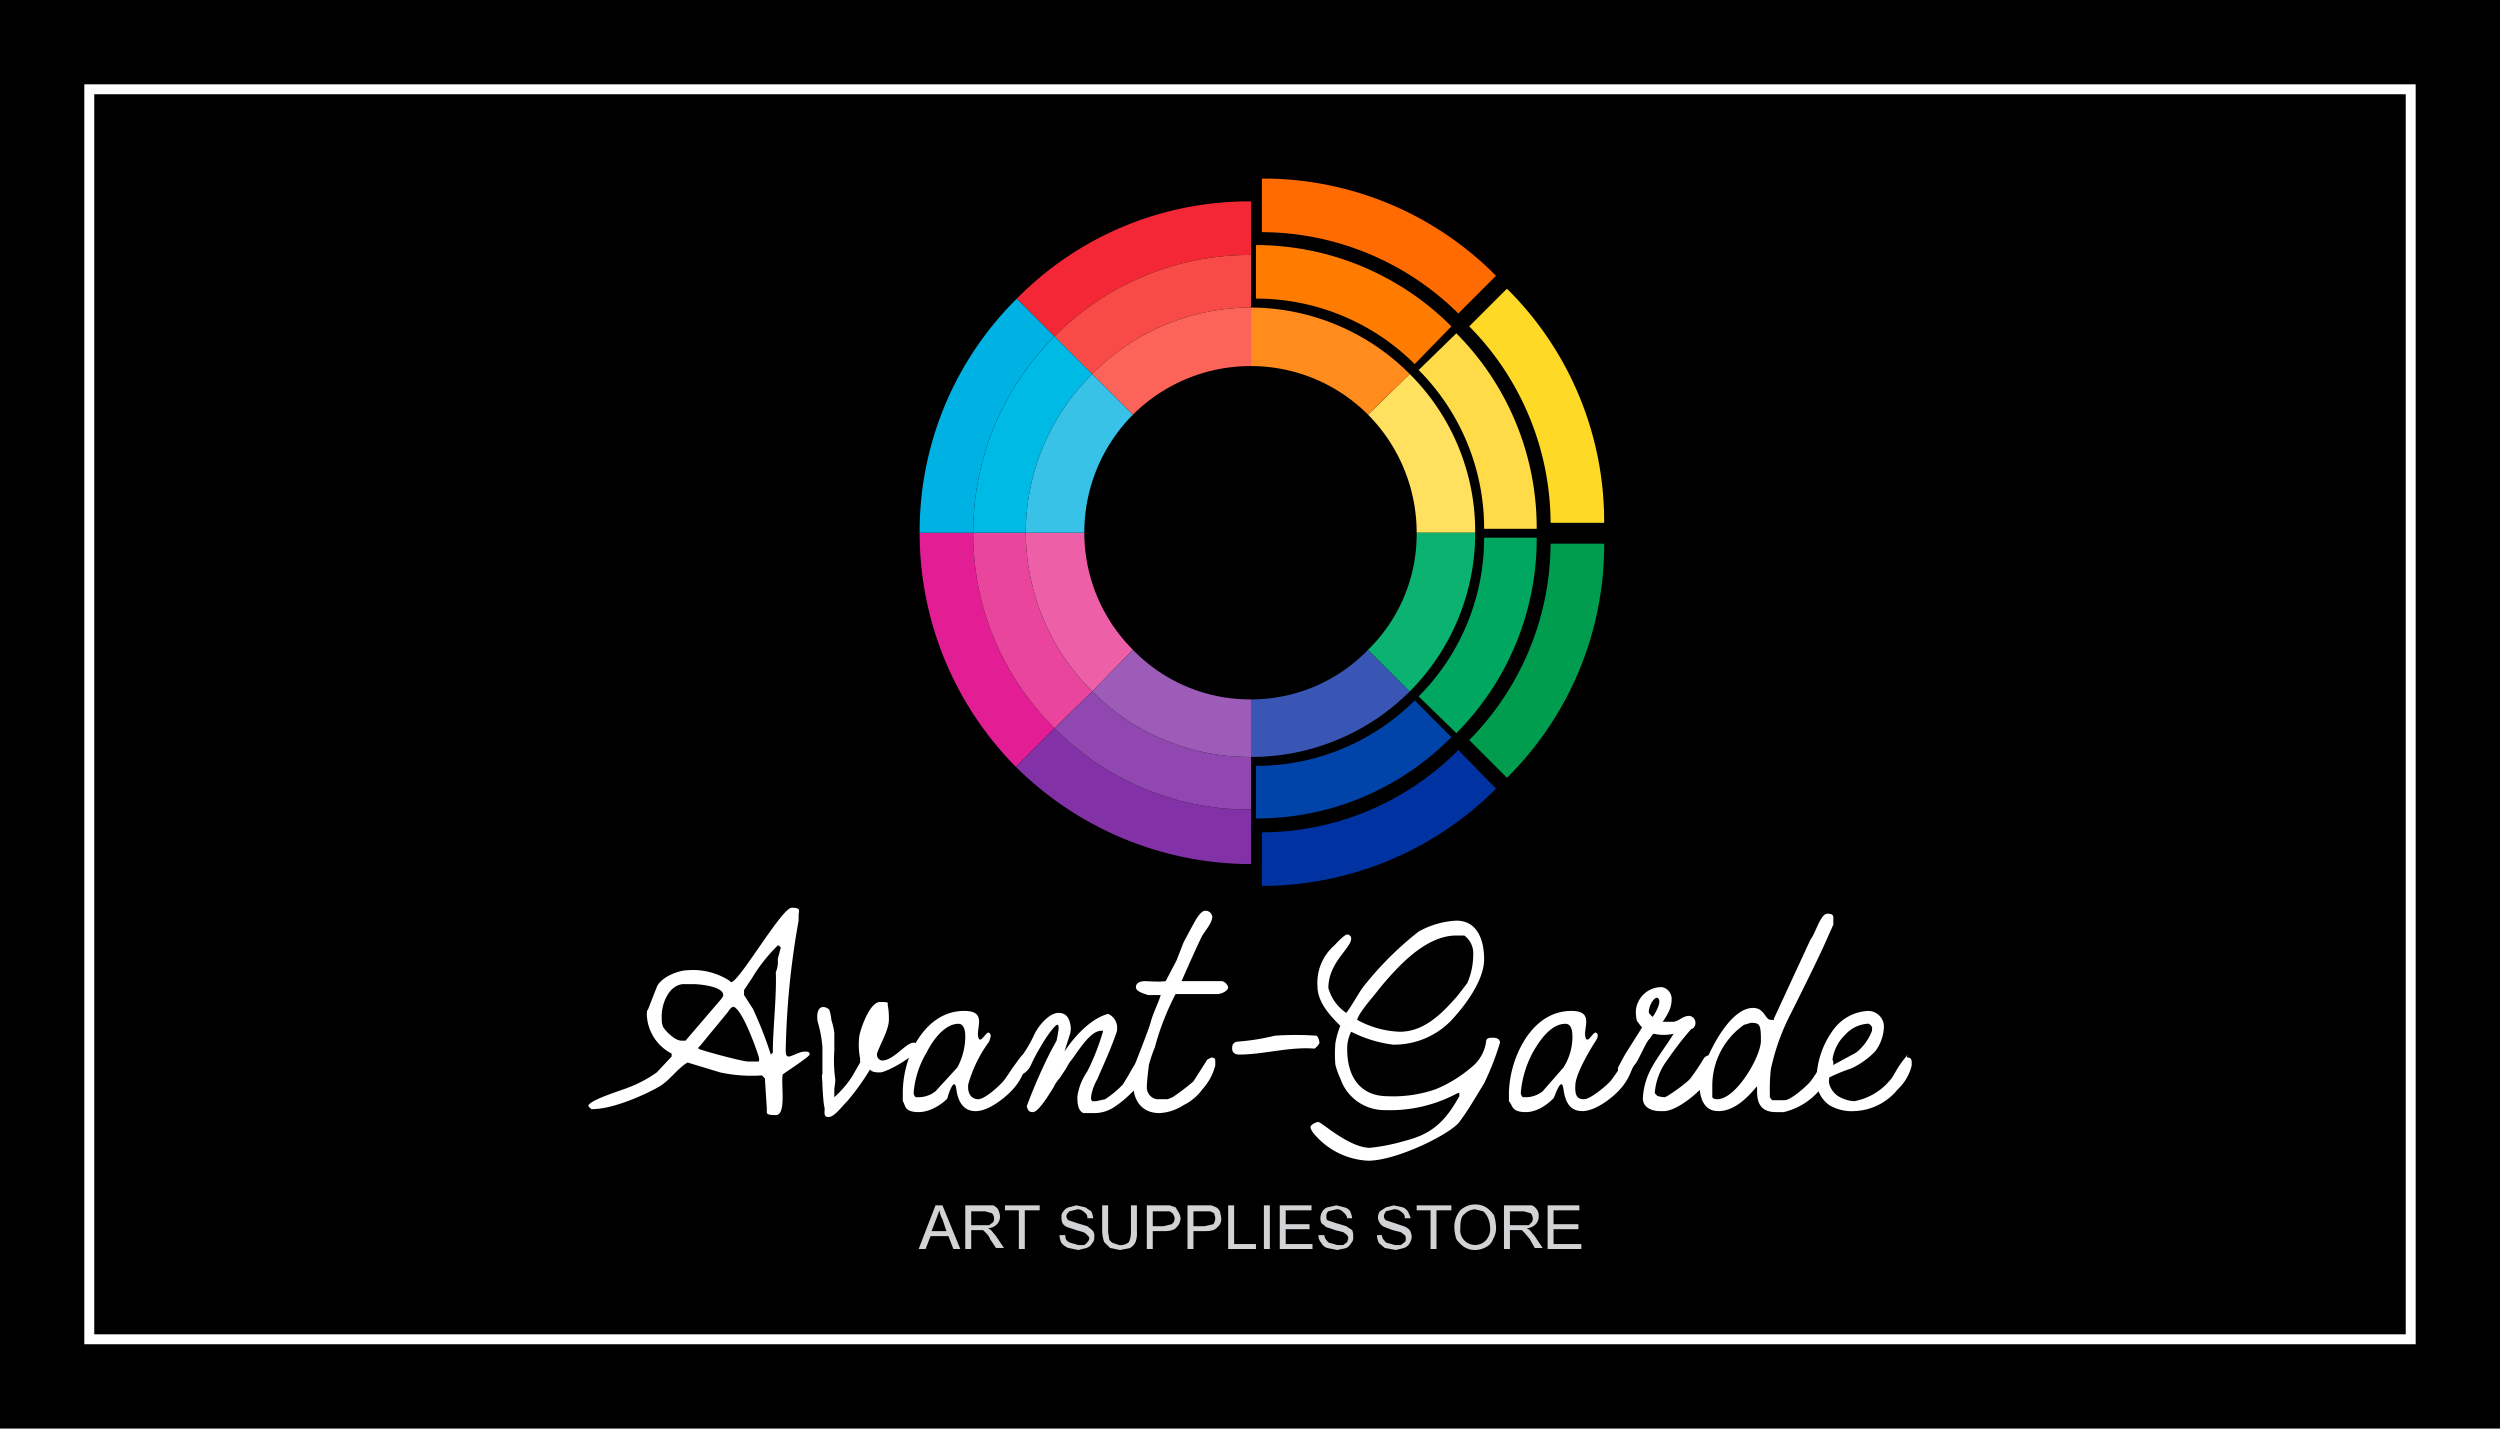 <svg height="2in" viewBox="0 0 252 144" width="3.5in" xmlns="http://www.w3.org/2000/svg"><path d="m-9-9h270v162h-270z"/><path d="m98.1 53.7h-5.4a33.5 33.5 0 0 0 9.7 23.6l3.9-3.9a27.5 27.5 0 0 1 -8.2-19.7z" fill="#e31d93"/><path d="m106.3 73.4-3.9 3.9a33.7 33.7 0 0 0 23.7 9.8v-5.5a27.5 27.5 0 0 1 -19.8-8.2z" fill="#8331a7"/><path d="m106.3 33.9-3.8-3.8a33 33 0 0 0 -9.8 23.6h5.4a27.9 27.9 0 0 1 8.2-19.8z" fill="#00b2e3"/><path d="m127.2 83.9v5.4a33.4 33.4 0 0 0 23.6-9.8l-3.8-3.9a28 28 0 0 1 -19.8 8.3z" fill="#0033a1"/><path d="m148.1 32.9a28.3 28.3 0 0 1 8.2 19.8h5.4a33 33 0 0 0 -9.8-23.6z" fill="#fed925"/><path d="m126.1 25.7v-5.4a32.8 32.8 0 0 0 -23.6 9.8l3.8 3.8a27.7 27.7 0 0 1 19.8-8.2z" fill="#f32735"/><path d="m148.1 74.6 3.8 3.8a33 33 0 0 0 9.8-23.6h-5.4a28.3 28.3 0 0 1 -8.2 19.8z" fill="#009d4f"/><path d="m147 31.6 3.8-3.8a33 33 0 0 0 -23.6-9.8v5.4a28.3 28.3 0 0 1 19.8 8.2z" fill="#ff6b00"/><path d="m103.4 53.7h-5.3a27.5 27.5 0 0 0 8.2 19.7l3.8-3.7a22.7 22.7 0 0 1 -6.7-16z" fill="#e9459d"/><path d="m110.1 69.7-3.8 3.7a27.5 27.5 0 0 0 19.8 8.2v-5.3a22.3 22.3 0 0 1 -16-6.6z" fill="#9048b0"/><path d="m110.1 37.7-3.8-3.8a27.9 27.9 0 0 0 -8.2 19.8h5.3a22.5 22.5 0 0 1 6.7-16z" fill="#00bae6"/><path d="m126.6 77.2v5.3a27.5 27.5 0 0 0 19.7-8.2l-3.7-3.7a22.6 22.6 0 0 1 -16 6.6z" fill="#04a"/><path d="m149.6 53.3h5.3a27.8 27.8 0 0 0 -8.1-19.7l-3.8 3.7a22.6 22.6 0 0 1 6.6 16z" fill="#ffdc47"/><path d="m126.1 31v-5.3a27.7 27.7 0 0 0 -19.8 8.2l3.8 3.8a22.5 22.5 0 0 1 16-6.7z" fill="#f84a47"/><path d="m143 70.2 3.8 3.7a27.8 27.8 0 0 0 8.1-19.7h-5.3a22.6 22.6 0 0 1 -6.6 16z" fill="#00a760"/><path d="m126.6 30.1a22.6 22.6 0 0 1 16 6.6l3.7-3.8a27.9 27.9 0 0 0 -19.7-8.2z" fill="#ff7c00"/><path d="m109.3 53.7h-5.9a22.7 22.7 0 0 0 6.7 16l4.1-4.2a16.7 16.7 0 0 1 -4.9-11.8z" fill="#ed5fa7"/><path d="m114.2 65.5-4.1 4.2a22.3 22.3 0 0 0 16 6.6v-5.8a16.4 16.4 0 0 1 -11.9-5z" fill="#9d5cb8"/><path d="m114.2 41.8-4.1-4.1a22.5 22.5 0 0 0 -6.7 16h5.9a16.8 16.8 0 0 1 4.9-11.9z" fill="#38c2e8"/><path d="m126.1 70.5v5.8a22.6 22.6 0 0 0 16-6.6l-4.2-4.2a16.4 16.4 0 0 1 -11.8 5z" fill="#3956b4"/><path d="m142.8 53.7h5.9a22.4 22.4 0 0 0 -6.6-16l-4.2 4.1a16.9 16.9 0 0 1 4.9 11.9z" fill="#ffe05f"/><path d="m114.2 41.8a16.8 16.8 0 0 1 11.9-4.9v-5.9a22.5 22.5 0 0 0 -16 6.7z" fill="#fc6359"/><path d="m137.9 65.5 4.2 4.2a22.6 22.6 0 0 0 6.6-16h-5.9a16.3 16.3 0 0 1 -4.9 11.8z" fill="#0bb270"/><path d="m137.9 41.8 4.2-4.1a22.7 22.7 0 0 0 -16-6.7v5.9a16.7 16.7 0 0 1 11.8 4.9z" fill="#ff8c1c"/><g fill="#d1d3d4"><path d="m92.6 125.9 1.7-4.4h.7l1.8 4.4h-.7l-.5-1.3h-1.8l-.5 1.3zm1.3-1.8h1.5l-.4-1.2a2.3 2.3 0 0 1 -.3-.9l-.3.8z"/><path d="m97.3 125.9v-4.4h2.8a1 1 0 0 1 .5.4 1.9 1.9 0 0 1 .2.7 1.1 1.1 0 0 1 -.3.8 1.3 1.3 0 0 1 -.9.4l.3.2.5.6.8 1.2h-.8l-.6-.9a1.5 1.5 0 0 0 -.4-.6l-.3-.3h-1.2v1.9zm.6-2.4h1.8l.4-.3a.6.6 0 0 0 .1-.4.8.8 0 0 0 -.2-.5l-.7-.2h-1.4z"/><path d="m102.7 125.9v-3.9h-1.4v-.5h3.5v.5h-1.5v3.9z"/><path d="m106.8 124.5h.6a.7.7 0 0 0 .1.5.9.9 0 0 0 .5.3l.7.2h.6c.1-.1.3-.2.3-.3a.5.5 0 0 0 .2-.4c0-.1-.1-.2-.2-.3s-.2-.2-.4-.3l-.7-.2-.9-.3a1 1 0 0 1 -.5-.4 1.3 1.3 0 0 1 -.1-.6.7.7 0 0 1 .2-.6 1 1 0 0 1 .5-.4l.8-.2.9.2.6.4a2.5 2.5 0 0 1 .2.7h-.6a.6.6 0 0 0 -.3-.6.9.9 0 0 0 -.7-.3l-.8.2c-.2.2-.3.3-.3.5a.5.5 0 0 0 .2.4l.9.3 1 .3.5.4a.8.8 0 0 1 .2.7.7.7 0 0 1 -.2.6 1 1 0 0 1 -.6.5l-.8.2-1-.2a1.8 1.8 0 0 1 -.7-.5 1.9 1.9 0 0 1 -.2-.8z"/><path d="m114 121.5h.6v2.6a2.8 2.8 0 0 1 -.1 1 1.3 1.3 0 0 1 -.6.7l-1 .2-1-.2-.6-.6a3.6 3.6 0 0 1 -.2-1.1v-2.6h.6v2.6c0 .3.1.6.1.8a.8.8 0 0 0 .4.4l.6.2a1.3 1.3 0 0 0 1-.3 2.7 2.7 0 0 0 .2-1.1z"/><path d="m115.6 125.9v-4.4h2.3l.6.2.3.5a1.4 1.4 0 0 1 .2.6 1.3 1.3 0 0 1 -.4.9c-.2.3-.7.4-1.3.4h-1.1v1.8zm.6-2.3h1.1l.8-.2a.7.7 0 0 0 .3-.6c0-.2-.1-.3-.2-.5l-.3-.2h-1.7z"/><path d="m119.7 125.9v-4.4h2.4l.5.2a1 1 0 0 1 .4.5c0 .2.1.4.1.6a1 1 0 0 1 -.4.9c-.2.3-.6.4-1.3.4h-1.1v1.8zm.6-2.3h1.1l.9-.2a1.1 1.1 0 0 0 .2-.6c0-.2-.1-.3-.1-.5l-.4-.2h-1.7z"/><path d="m123.8 125.9v-4.4h.6v3.9h2.2v.5z"/><path d="m127.4 125.9v-4.4h.6v4.4z"/><path d="m129 125.9v-4.4h3.2v.5h-2.6v1.4h2.4v.5h-2.4v1.5h2.7v.5z"/><path d="m132.9 124.5h.6a.8.8 0 0 0 .2.5c.1.1.2.3.4.3l.7.2h.6l.4-.3c0-.1.1-.2.1-.4s-.1-.2-.1-.3l-.4-.3-.8-.2-.9-.3-.5-.4a1.3 1.3 0 0 1 -.1-.6 1.4 1.4 0 0 1 .2-.6 1 1 0 0 1 .5-.4l.9-.2.8.2a.9.9 0 0 1 .6.4 2.5 2.5 0 0 1 .2.7h-.5a.9.9 0 0 0 -.4-.6.8.8 0 0 0 -.7-.3l-.8.2a.6.6 0 0 0 -.2.5c0 .2 0 .3.1.4l.9.3 1 .3.6.4a1.5 1.5 0 0 1 .1.7.7.7 0 0 1 -.2.6 1.2 1.2 0 0 1 -.5.5l-.9.2-1-.2a1 1 0 0 1 -.6-.5 1.1 1.1 0 0 1 -.3-.8z"/><path d="m138.8 124.5h.5a.8.8 0 0 0 .2.5c.1.1.2.3.4.3l.7.2h.6l.4-.3c.1-.1.1-.2.1-.4a.4.4 0 0 0 -.1-.3l-.4-.3-.8-.2-.8-.3a1 1 0 0 1 -.5-.4 1 1 0 0 1 0-1.2l.6-.4.8-.2.9.2a1 1 0 0 1 .5.4 3.6 3.6 0 0 1 .3.7h-.6a.6.6 0 0 0 -.3-.6 1 1 0 0 0 -.8-.3l-.8.2c-.1.2-.2.3-.2.5a.5.5 0 0 0 .2.4l.9.3.9.3a1.5 1.5 0 0 1 .6.4 1.4 1.4 0 0 1 .2.7 1.4 1.4 0 0 1 -.2.6 1 1 0 0 1 -.6.5l-.8.2-1.1-.2-.6-.5a1.9 1.9 0 0 1 -.2-.8z"/><path d="m144.2 125.9v-3.9h-1.4v-.5h3.5v.5h-1.5v3.9z"/><path d="m146.6 123.8a2.6 2.6 0 0 1 .6-1.8 2.2 2.2 0 0 1 2.6-.3 3 3 0 0 1 .8.8 5 5 0 0 1 .2 1.2 2.1 2.1 0 0 1 -.3 1.2 1.4 1.4 0 0 1 -.7.8 2.3 2.3 0 0 1 -1.1.3 2 2 0 0 1 -1.1-.3 3 3 0 0 1 -.8-.8 4.3 4.3 0 0 1 -.2-1.1zm.6 0a1.5 1.5 0 0 0 2.6 1.2 1.7 1.7 0 0 0 .4-1.3 2.4 2.4 0 0 0 -.2-.9 1.8 1.8 0 0 0 -.5-.7l-.8-.2a1.6 1.6 0 0 0 -1.1.5c-.3.2-.4.7-.4 1.4z"/><path d="m151.6 125.9v-4.4h2.8a1 1 0 0 1 .5.4 1 1 0 0 1 .2.7 1.1 1.1 0 0 1 -.3.8 1.3 1.3 0 0 1 -.9.4l.3.2.5.6.8 1.2h-.8l-.5-.9-.5-.6-.3-.3h-1.2v1.9zm.6-2.4h1.9l.3-.3a.6.6 0 0 0 .1-.4.8.8 0 0 0 -.2-.5l-.7-.2h-1.4z"/><path d="m156 125.9v-4.4h3.2v.5h-2.6v1.4h2.5v.5h-2.5v1.5h2.8v.5z"/></g><path d="m78.9 108.3c-.2 1 .4 4.1-.7 4.1s-.9-.2-.9-.6l-.2-3.1-.3-.3a14.9 14.9 0 0 1 -4.2-.3l-3.3-1c-1 .6-1.8 1.8-2.8 2.4s-4.5 2.3-6.8 2.3h-.1l-.3-.3c0-.6 3.4-1.6 4.1-1.9a12.8 12.8 0 0 0 2.8-1.5l1.5-1.6v-.3a4.6 4.6 0 0 1 -2.5-3.9c0-.1 0-.5.1-.5l.9-2.3c.4-1 2.2-1.7 3.1-1.7a6.8 6.8 0 0 1 4.3 1.1.1.1 0 0 0 .1.1c.8 0 5.1-7.5 6.1-7.5s.7.3.7.8v.5a81.9 81.9 0 0 0 -1.3 13.1c0 .2 0 .6.3.6s1.1-.5 1.6-.5.5.1.5.3-2 1.5-2.7 2zm-6-8c0-.9-2.5-1.1-3-1.1h-1.1c-1.5.2-2.1 2.1-2.1 3.2s.1.8.1 1 1.1 1.5 1.9 1.5h.4l3.6-4.2.2-.3zm1.1 1.2c-.3-.1-.6.5-.7.6l-2.8 3.4c-.1 0-.1.1-.1.2s4.4 1.3 5 1.3h1c.2 0 .1-.3.1-.4s-1.5-4.6-2.5-5.1zm4.5-6.2h-.1a16.4 16.4 0 0 0 -2.6 3.3l-.8 1.2v.5l.9 1.4a40.2 40.2 0 0 1 1.8 4.6l.2-.2c0-2.3.4-5.8.3-8.1a2.7 2.7 0 0 0 .2-1.3c0-.1.3-1.1.3-1.2z" fill="#fff"/><path d="m88.7 108.1c-.3 0-.8 0-1-.3a23.8 23.8 0 0 1 -2.3 3.2c-.6.6-1.3 1.6-1.9 1.6s-.3-.7-.4-1-.2-2-.2-2.3-.1-1 0-1v-2.8a13.2 13.2 0 0 0 -.5-2.6c-.2-1.9 1-1.4 1.2-1.1a4.4 4.4 0 0 1 .2 1 7.9 7.9 0 0 1 .3 1.3v1.8a13.6 13.6 0 0 0 .1 2.9c0 .3-.1.9-.1 1v.8a10.6 10.6 0 0 0 1.8-2.1l.8-1.4v-.4a7.2 7.2 0 0 1 -.1-2.1c0-.5 1-3.6 2.1-3.6s.7.1.8.4a7.1 7.1 0 0 1 .1 1.4c0 1-.9 2.5-1.2 3.4v.2a.6.6 0 0 0 .5.5c1.2 0 2.4-1.8 3.2-1.8a.5.5 0 0 1 .5.4c0 .8-3.2 2.6-3.9 2.6z" fill="#fff"/><path d="m103.4 107.4a5.6 5.6 0 0 1 -1.3 2.4c-.8.9-2.5 2.2-3.7 2.2h-.1c-1 0-1.7-.7-1.9-2.2s-.9.8-.9.9-1.4 1.4-2.9 1.4-1.3-.7-1.6-1.1v-.9a10.7 10.7 0 0 1 1.1-4.6c1.1-2.1 2.8-3.6 5.1-3.6s1.2 1.7 1.4 2.6.8-.6 1.1-.4.1.6 0 .9a13.3 13.3 0 0 0 -2.1 4.3c-.1.9.3 1.5 1 1.5s2.2-1.4 2.6-1.9.7-1.1 1.5-2.1.1-.2.4-.2.4.2.4.5a.4.4 0 0 1 -.1.3zm-6.8-4.2c-1.2 0-2.4 1.3-3.2 2.9a9.3 9.3 0 0 0 -1.3 4 .6.6 0 0 0 .2.5h.4a2.8 2.8 0 0 0 1.6-.6l2.2-2.4a6.7 6.7 0 0 0 .8-3c0-.4 0-1.4-.7-1.4z" fill="#fff"/><path d="m115.6 107.4a6.7 6.7 0 0 1 -1.3 2.5 11.2 11.2 0 0 1 -2 1.7 3.6 3.6 0 0 1 -2 .6h-1.1c-.6-.3-.6-1.1-.6-1.7a6 6 0 0 1 1-2.5 23.1 23.1 0 0 0 1.6-4.1h-.2c-1.2 0-2.5 2.4-3.2 3.2l-.4.7-.6.9a3.5 3.5 0 0 0 -.6.9l-.7 1.1c-.5.7-1 1.4-1.4 1.4s-.5-.2-.6-.6a53.8 53.8 0 0 1 2.4-5.5l.6-1.1c.2-1 .3-1.5.1-1.6s-1.2 1.3-1.7 2.2a16.5 16.5 0 0 0 -1 1.9 1.9 1.9 0 0 1 -.7.8.5.5 0 0 1 -.7-.1c-.2-.2 0-.8 0-1l.2-.3.4-.5a12.1 12.1 0 0 0 1.1-1.9c.5-1.1 1.6-2.3 2.5-2.3s1.1.7 1.2 1.2a2 2 0 0 1 -.1 1.1l-.5 1.6c1.1-1.7 2.8-3.4 4.4-3.8a1.5 1.5 0 0 1 .9 1.5v.2c-.6 1.8-1.4 3.5-2 4.9a5.2 5.2 0 0 0 -.6 1.6c0 .2-.1.4.1.6h.4l.9-.2a10.1 10.1 0 0 0 1.8-1.5l.6-1a14 14 0 0 1 1-1.6h.4c.4 0 .5.3.5.6s-.1 0-.1.1z" fill="#fff"/><path d="m122.7 100.2h-4.2a26.4 26.4 0 0 0 -2.1 5.4 12.7 12.7 0 0 0 -.6 1.8c0 .1-.2 1.5-.2 2.2a1.2 1.2 0 0 0 1 1.2h1.1l.5-.2a22.6 22.6 0 0 0 2.1-1.6l1.4-2.2.4-.2c.4 0 .4.2.4.5v.3a5.6 5.6 0 0 1 -1.3 2.4 5.1 5.1 0 0 1 -1.9 1.6 4.9 4.9 0 0 1 -2.4.8c-2 0-2.7-1.5-2.7-3.1s.1-1.4.1-1.5 1.5-3.8 1.7-4.6.8-2 1-2.7h-1.3c-.2-.1-1.2-.3-1.2-.8s.6-.6.9-.6 1.5.1 2.1 0l1.1-2.1.7-1.8.8-1.5c.2-.3.8-1.7 1.4-1.7a.7.7 0 0 1 .7.6c0 .6-.7 1.4-1 1.9s-2.1 4.6-2.1 4.6h4.1a.9.9 0 0 1 .6.6c0 .4-.7.7-1.1.7z" fill="#fff"/><path d="m132.5 105.7c-2.6-.2-5.1.6-7.6.6-.4 0-.7-.2-.7-.6s.1-.6.5-.7a23.2 23.2 0 0 0 3.8-.6 29.1 29.1 0 0 1 4.2 0c.2.1.3.6.3.7s-.2.4-.5.6z" fill="#fff"/><path d="m149.6 109.2c-.8 1.3-1.6 2.7-2.5 3.9s-6.3 3.9-9.2 3.9a7.6 7.6 0 0 1 -5.6-2.9c-.1-.2-.2-.3-.2-.5s.5-.5.8-.5 3.1 2.6 5.2 2.6a19.7 19.7 0 0 0 3.5-.7c2.8-.7 4.1-2 5.5-4.5v-.3c0-.1-.1 0-.2 0a14.3 14.3 0 0 1 -7.3 1.7 4.7 4.7 0 0 1 -4.5-3.2 7.8 7.8 0 0 1 -.5-1.4 14.7 14.7 0 0 1 0-2.1 8.4 8.4 0 0 1 .5-1.8c-1.1-1.1-2.3-2.4-2.3-4a5 5 0 0 1 1.7-4.1c.2-.2 1-1.1 1.3-1.1a.4.4 0 0 1 .4.4c0 1-2.3 2.4-2.3 5a4.5 4.5 0 0 0 1.8 2.5c.5-.6 1.3-2.1 1.7-2.6a33 33 0 0 1 5.6-5.6 8.7 8.7 0 0 1 3.8-1.1c2.2 0 2.8 2.1 2.8 3.9s-1.4 4-2.9 5.7a8 8 0 0 1 -6.3 2.9 12.9 12.9 0 0 1 -4.2-1.3 3.7 3.7 0 0 0 -.4 1.8c0 2.6 1.2 4.7 4.1 4.7a13 13 0 0 0 4.8-.7 13.4 13.4 0 0 0 3.6-2.2 4 4 0 0 0 1.5-2.6c0-.4.4-.4.7-.4s.7.1.7.5a27.5 27.5 0 0 1 -1.6 4.1zm-2-14.9h-.8c-3.1 0-5.9 3.1-7.8 5.4-.5.7-2 2.3-2.2 3.1a9.6 9.6 0 0 0 4.3 1.2c2.5 0 4.3-1.9 5.8-3.6l1-1.3a7.2 7.2 0 0 0 .6-2.9 2.2 2.2 0 0 0 -.9-1.9z" fill="#fff"/><path d="m164.6 107.4a5.6 5.6 0 0 1 -1.3 2.4c-.8.9-2.5 2.2-3.8 2.2-1.1 0-1.7-.7-1.9-2.2s-.9.8-1 .9-1.3 1.4-2.8 1.4-1.3-.7-1.7-1.1v-.9a10.9 10.9 0 0 1 1.2-4.6c1.1-2.1 2.8-3.6 5.1-3.6s1.2 1.7 1.4 2.6.8-.6 1.1-.4.1.6-.1.9-1.9 3-2 4.3.3 1.5.9 1.5 2.3-1.4 2.7-1.9a24.5 24.5 0 0 0 1.4-2.1c.2-.2.2-.2.5-.2s.4.2.4.5-.1.2-.1.3zm-6.8-4.2c-1.3 0-2.4 1.3-3.3 2.9a10.5 10.5 0 0 0 -1.2 4 .6.6 0 0 0 .2.5h.4a2.8 2.8 0 0 0 1.6-.6l2.1-2.4a5.8 5.8 0 0 0 .9-3c0-.4 0-1.4-.7-1.4z" fill="#fff"/><path d="m172.7 107.4a5.6 5.6 0 0 1 -1.3 2.4c-.8.8-2.4 2.1-3.6 2.2h-.5c-.7 0-1.7-.3-1.7-1.3a7.1 7.1 0 0 1 .9-3.1c.6-1.1 1.6-2.4 2.2-3.4a4.3 4.3 0 0 1 -2 0c-.3.2-.2.3-.5.6s-1.1 2.2-1.4 2.5-.5 1.2-1.2 1.2-.6-.1-.5-.4v-.5l.7-1.3 1.7-2.7c0-.2-.2-.2-.2-.3l-.3-.4a3.7 3.7 0 0 1 -.1-1.1 2.6 2.6 0 0 1 2.6-2.3 1.2 1.2 0 0 1 1 1.1 2.9 2.9 0 0 1 -.3 1.4 8.8 8.8 0 0 1 -.6 1h1.1c.6-.1.9-.6 1.6-.6a.7.7 0 0 1 .6.7.7.7 0 0 1 -.3.6h-.1a32.4 32.4 0 0 0 -2.4 3.1 6.3 6.3 0 0 0 -1.3 3.4l.2.2c0 .1.6.2.8.2s2.2-1.4 2.6-1.9a24.5 24.5 0 0 0 1.4-2.1c.3-.2.2-.2.5-.2s.4.2.4.5 0 .4 0 .5zm-6.5-5.4c0 .2.4.5.4.5s.9-1.3.6-1.8-1 .6-1 1.3z" fill="#fff"/><path d="m184.8 93.2-.8 1.8c-.8 1.8-2.6 5.4-3.5 7.2a22 22 0 0 0 -2 5.6 17.7 17.7 0 0 0 -.1 2.3v.5c.3.4.2.3.4.3h1.1c.6 0 2.2-1.4 2.6-1.9s.7-1.1 1.5-2.1.1-.2.4-.2.4.2.4.5a.4.4 0 0 1 -.1.3 5.6 5.6 0 0 1 -1.3 2.4 6.8 6.8 0 0 1 -3.6 2.2h-.8c-2.3 0-1.8-2.2-1.9-2.6-1 1.2-2.3 2.5-3.9 2.5s-1.9-1.6-1.9-2.8 2.6-7.6 5.4-7.6c1.2 0 1.2 1.2 1.8 1.2s.3.1.3-.1l3.7-8c.5-.6 1-2.6 1.7-2.6s.6.3.6.7zm-8.3 9.9-.7.2a7.5 7.5 0 0 0 -3.2 6.1v1.2c.1.2.4.2.5.2 1.9 0 4.4-4.3 4.4-5.9s-.1-1.8-1-1.8z" fill="#fff"/><path d="m192.7 107.4a4.9 4.9 0 0 1 -1.4 2.4 5.9 5.9 0 0 1 -4.4 2.2 4.4 4.4 0 0 1 -2.5-.6 3.1 3.1 0 0 1 -1.3-2.4 8.7 8.7 0 0 1 1.7-5.2 4.6 4.6 0 0 1 3.5-1.9 1.6 1.6 0 0 1 1.6 1.5 4.3 4.3 0 0 1 -.9 2.6 8.1 8.1 0 0 1 -2.4 1.7 17.1 17.1 0 0 0 -2.2.9 1.6 1.6 0 0 0 0 .7 2.2 2.2 0 0 0 .9 1.2 3.5 3.5 0 0 0 1.6.5 6.1 6.1 0 0 0 3.6-2.1c.4-.4.6-1.1 1.4-2.1s.1-.2.4-.2.4.2.4.5zm-4.5-4.2a3.3 3.3 0 0 0 -2.2 1.1 4.3 4.3 0 0 0 -1.3 2.6c0 .2-.2.4 0 .5l2.4-1.3a5.2 5.2 0 0 0 1.6-2.2v-.2c.1-.2-.3-.6-.5-.5z" fill="#fff"/><path d="m9 9h234v126h-234z" fill="none" stroke="#fff" stroke-miterlimit="10"/></svg>